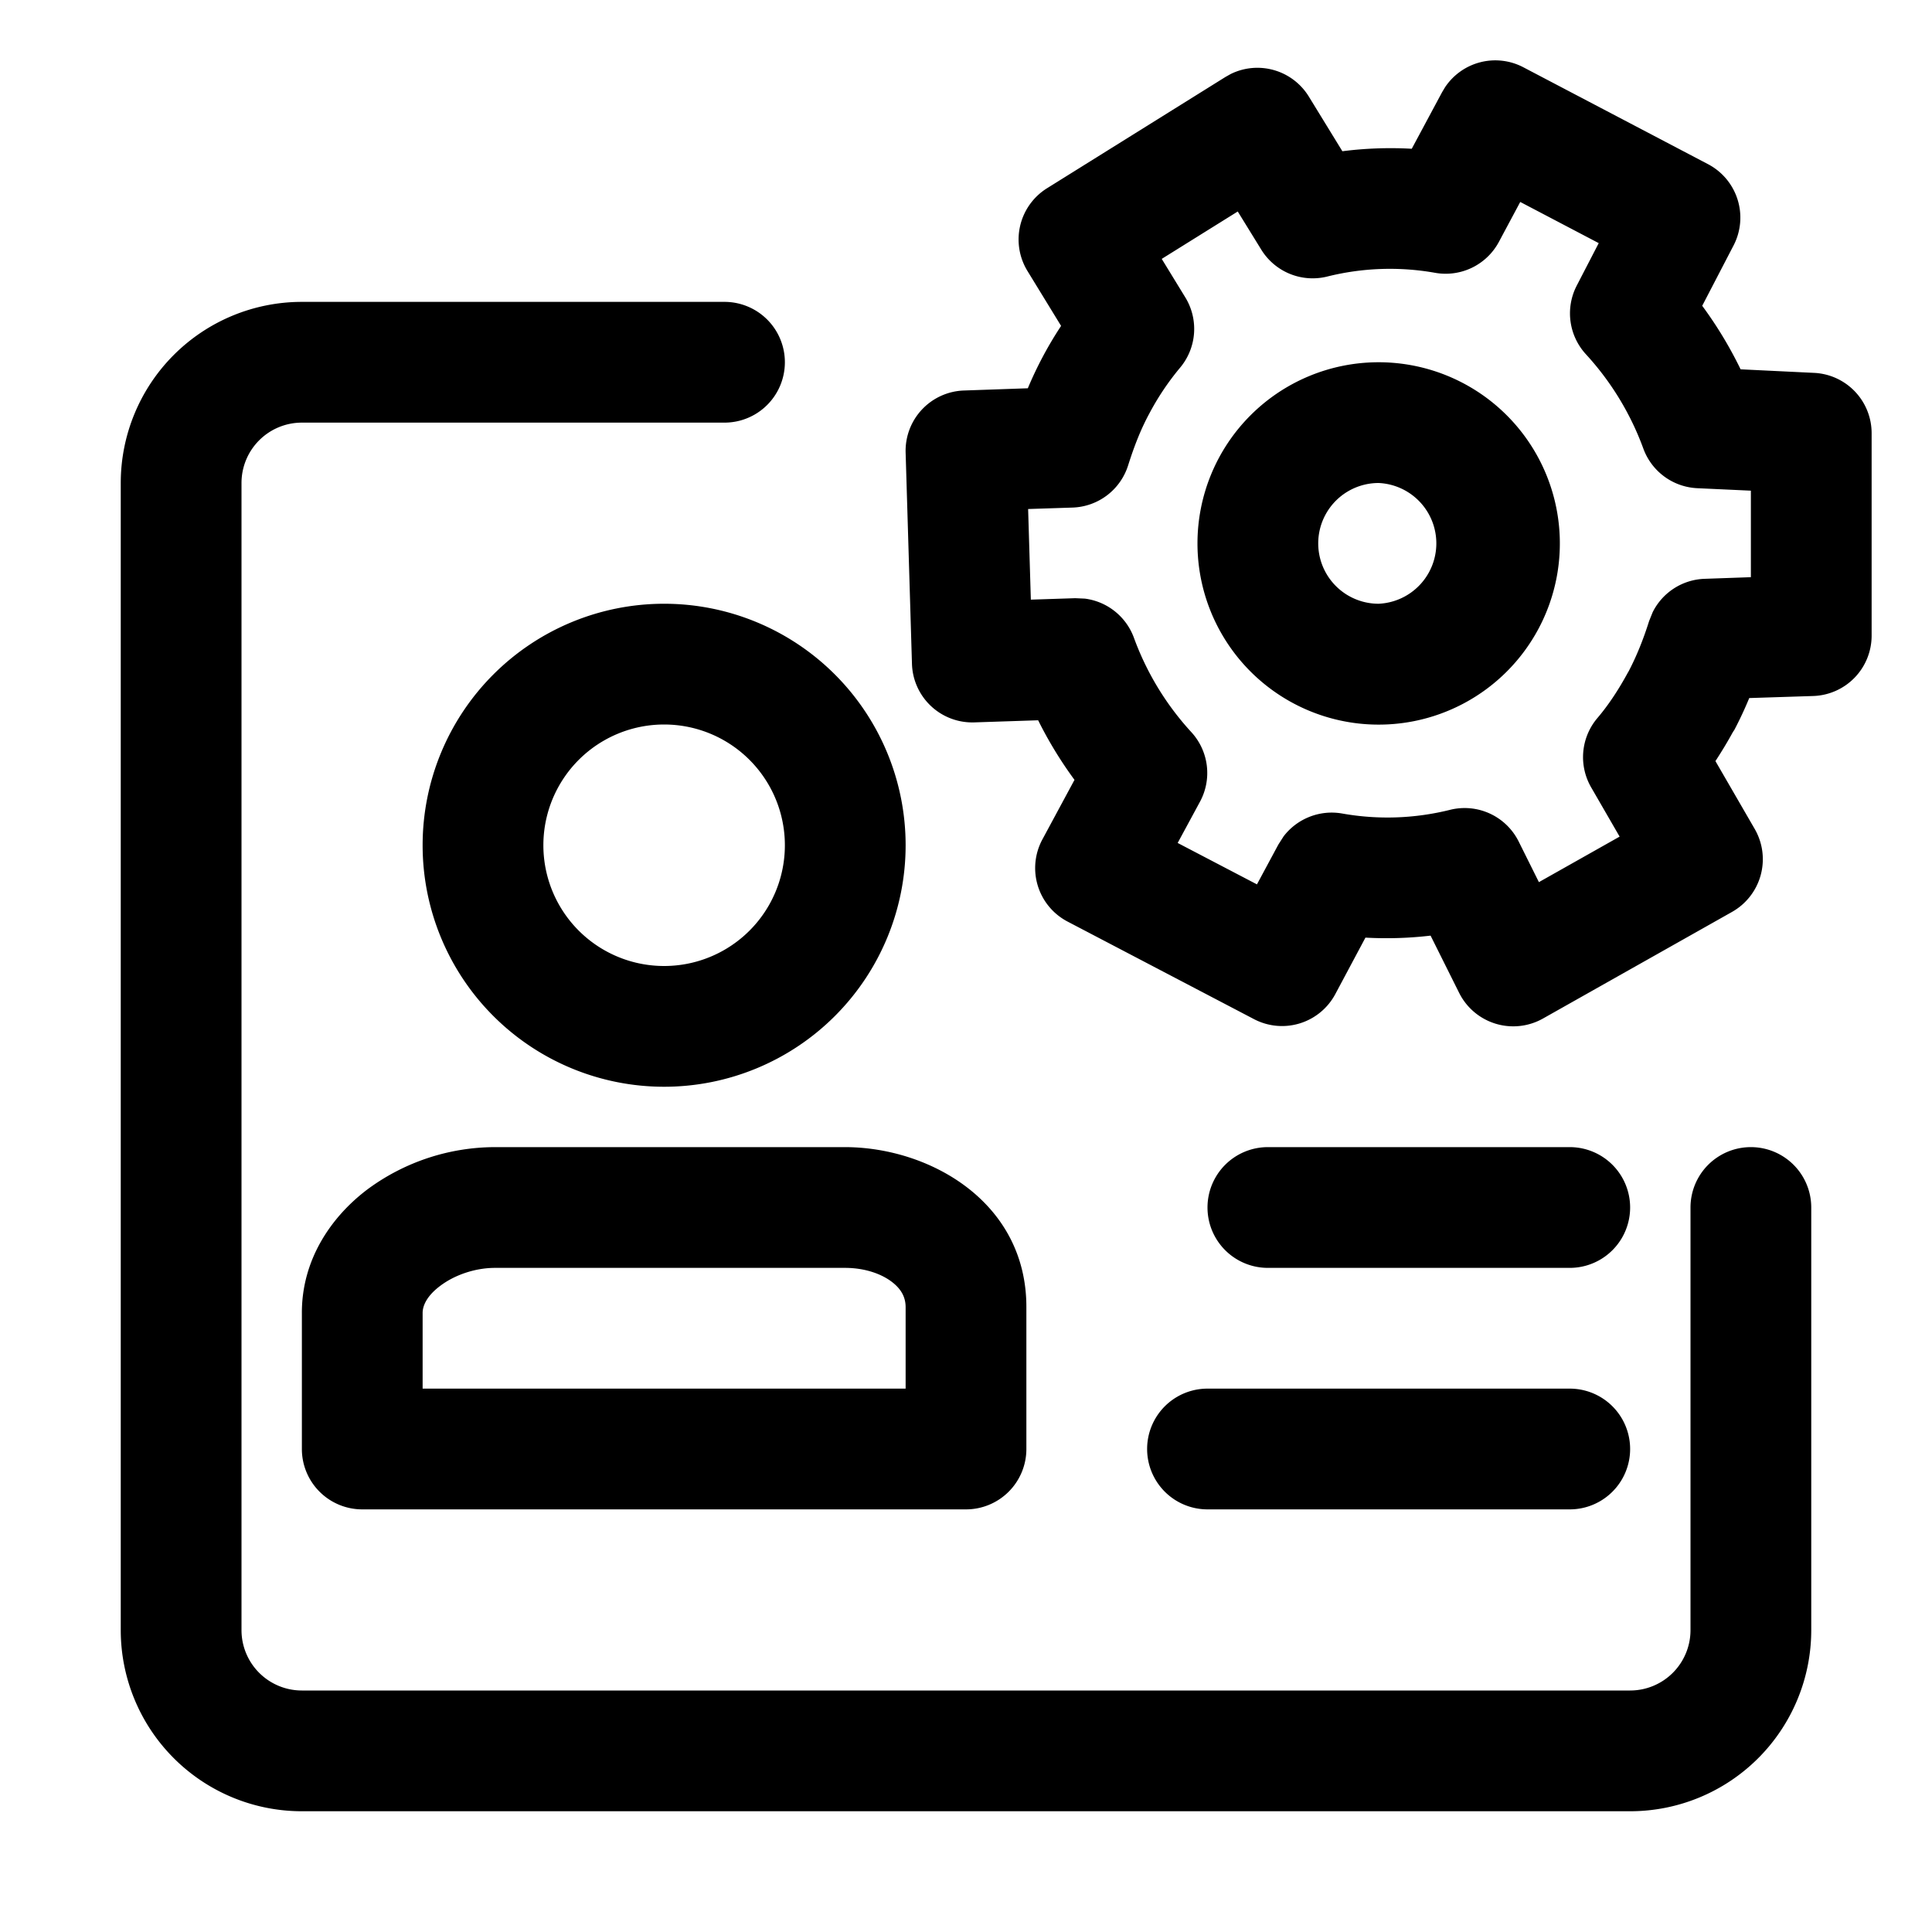 <svg xmlns="http://www.w3.org/2000/svg" width="32" height="32" fill="currentColor" viewBox="0 0 32 32">
  <path d="M12 5a1 1 0 0 1 0 2H5a1 1 0 0 0-1 1v19a1 1 0 0 0 1 1h22a1 1 0 0 0 1-1v-7a1 1 0 0 1 2 0v7a3 3 0 0 1-3 3H5a3 3 0 0 1-3-3V8a3 3 0 0 1 3-3h7Zm1.994 14c1.402 0 3.017.91 3.006 2.665V24a1 1 0 0 1-1 1H6a1 1 0 0 1-1-1v-2.244c-.005-.898.493-1.607 1.082-2.053A3.562 3.562 0 0 1 8.199 19h5.795ZM26 23a1 1 0 0 1 0 2h-6a1 1 0 1 1 0-2h6ZM8.2 21c-.333 0-.673.119-.91.299-.238.179-.29.345-.29.447V23h8v-1.345c.001-.154-.06-.29-.215-.413-.168-.134-.445-.242-.79-.242H8.198ZM26 19a1 1 0 0 1 0 2h-5a1 1 0 1 1 0-2h5Zm-15-9a4 4 0 1 1 0 8 4 4 0 0 1 0-8Zm12.938-8.56a1 1 0 0 1 1.293-.326l3.059 1.605a1 1 0 0 1 .424 1.345l-.52 1.001c.246.333.458.686.636 1.052l1.218.059a1 1 0 0 1 .952.998v3.354a1 1 0 0 1-.967 1l-1.06.034a6.304 6.304 0 0 1-.247.528l-.023.034a7.3 7.3 0 0 1-.29.482l.651 1.125a1.002 1.002 0 0 1-.374 1.372l-3.135 1.768a1.002 1.002 0 0 1-1.387-.426l-.473-.948a6.277 6.277 0 0 1-1.079.033l-.5.937a1 1 0 0 1-1.346.413l-3.088-1.616a1 1 0 0 1-.417-1.36l.532-.987a6.671 6.671 0 0 1-.602-.987l-1.056.035a1 1 0 0 1-1.034-.97L15 7.496a1 1 0 0 1 .967-1.028l1.057-.037a6.274 6.274 0 0 1 .551-1.033l-.556-.908a1 1 0 0 1 .323-1.372l2.955-1.843.087-.049a1 1 0 0 1 1.294.373l.556.906a6.283 6.283 0 0 1 1.149-.041l.502-.936.052-.087ZM11 12a2 2 0 1 0 0 4 2 2 0 0 0 0-4Zm13.826-7.993a1 1 0 0 1-1.06.511 4.283 4.283 0 0 0-1.785.063 1 1 0 0 1-1.091-.447l-.389-.631-1.259.785.39.637a1 1 0 0 1-.091 1.171 4.383 4.383 0 0 0-.506.756c-.14.258-.251.543-.35.857a1 1 0 0 1-.92.698l-.736.024.045 1.501.735-.024.159.007c.365.046.681.292.812.645a4.68 4.68 0 0 0 .95 1.564 1 1 0 0 1 .146 1.154l-.37.684 1.313.686.355-.66.087-.136c.225-.294.6-.444.973-.377a4.28 4.28 0 0 0 1.785-.062 1 1 0 0 1 1.135.525l.335.673 1.337-.754-.471-.815a1 1 0 0 1 .104-1.15c.182-.214.349-.467.506-.756l.01-.016c.137-.262.246-.537.34-.835l.059-.146a.999.999 0 0 1 .861-.552L29 9.56V8.127l-.89-.041a1 1 0 0 1-.89-.653 4.683 4.683 0 0 0-.95-1.563 1.001 1.001 0 0 1-.154-1.14l.364-.703-1.3-.682-.354.662ZM22.834 6a3.001 3.001 0 1 1-3 3 3 3 0 0 1 3-3Zm0 2a1 1 0 0 0 0 2 1.001 1.001 0 0 0 0-2Z"/>
</svg>
